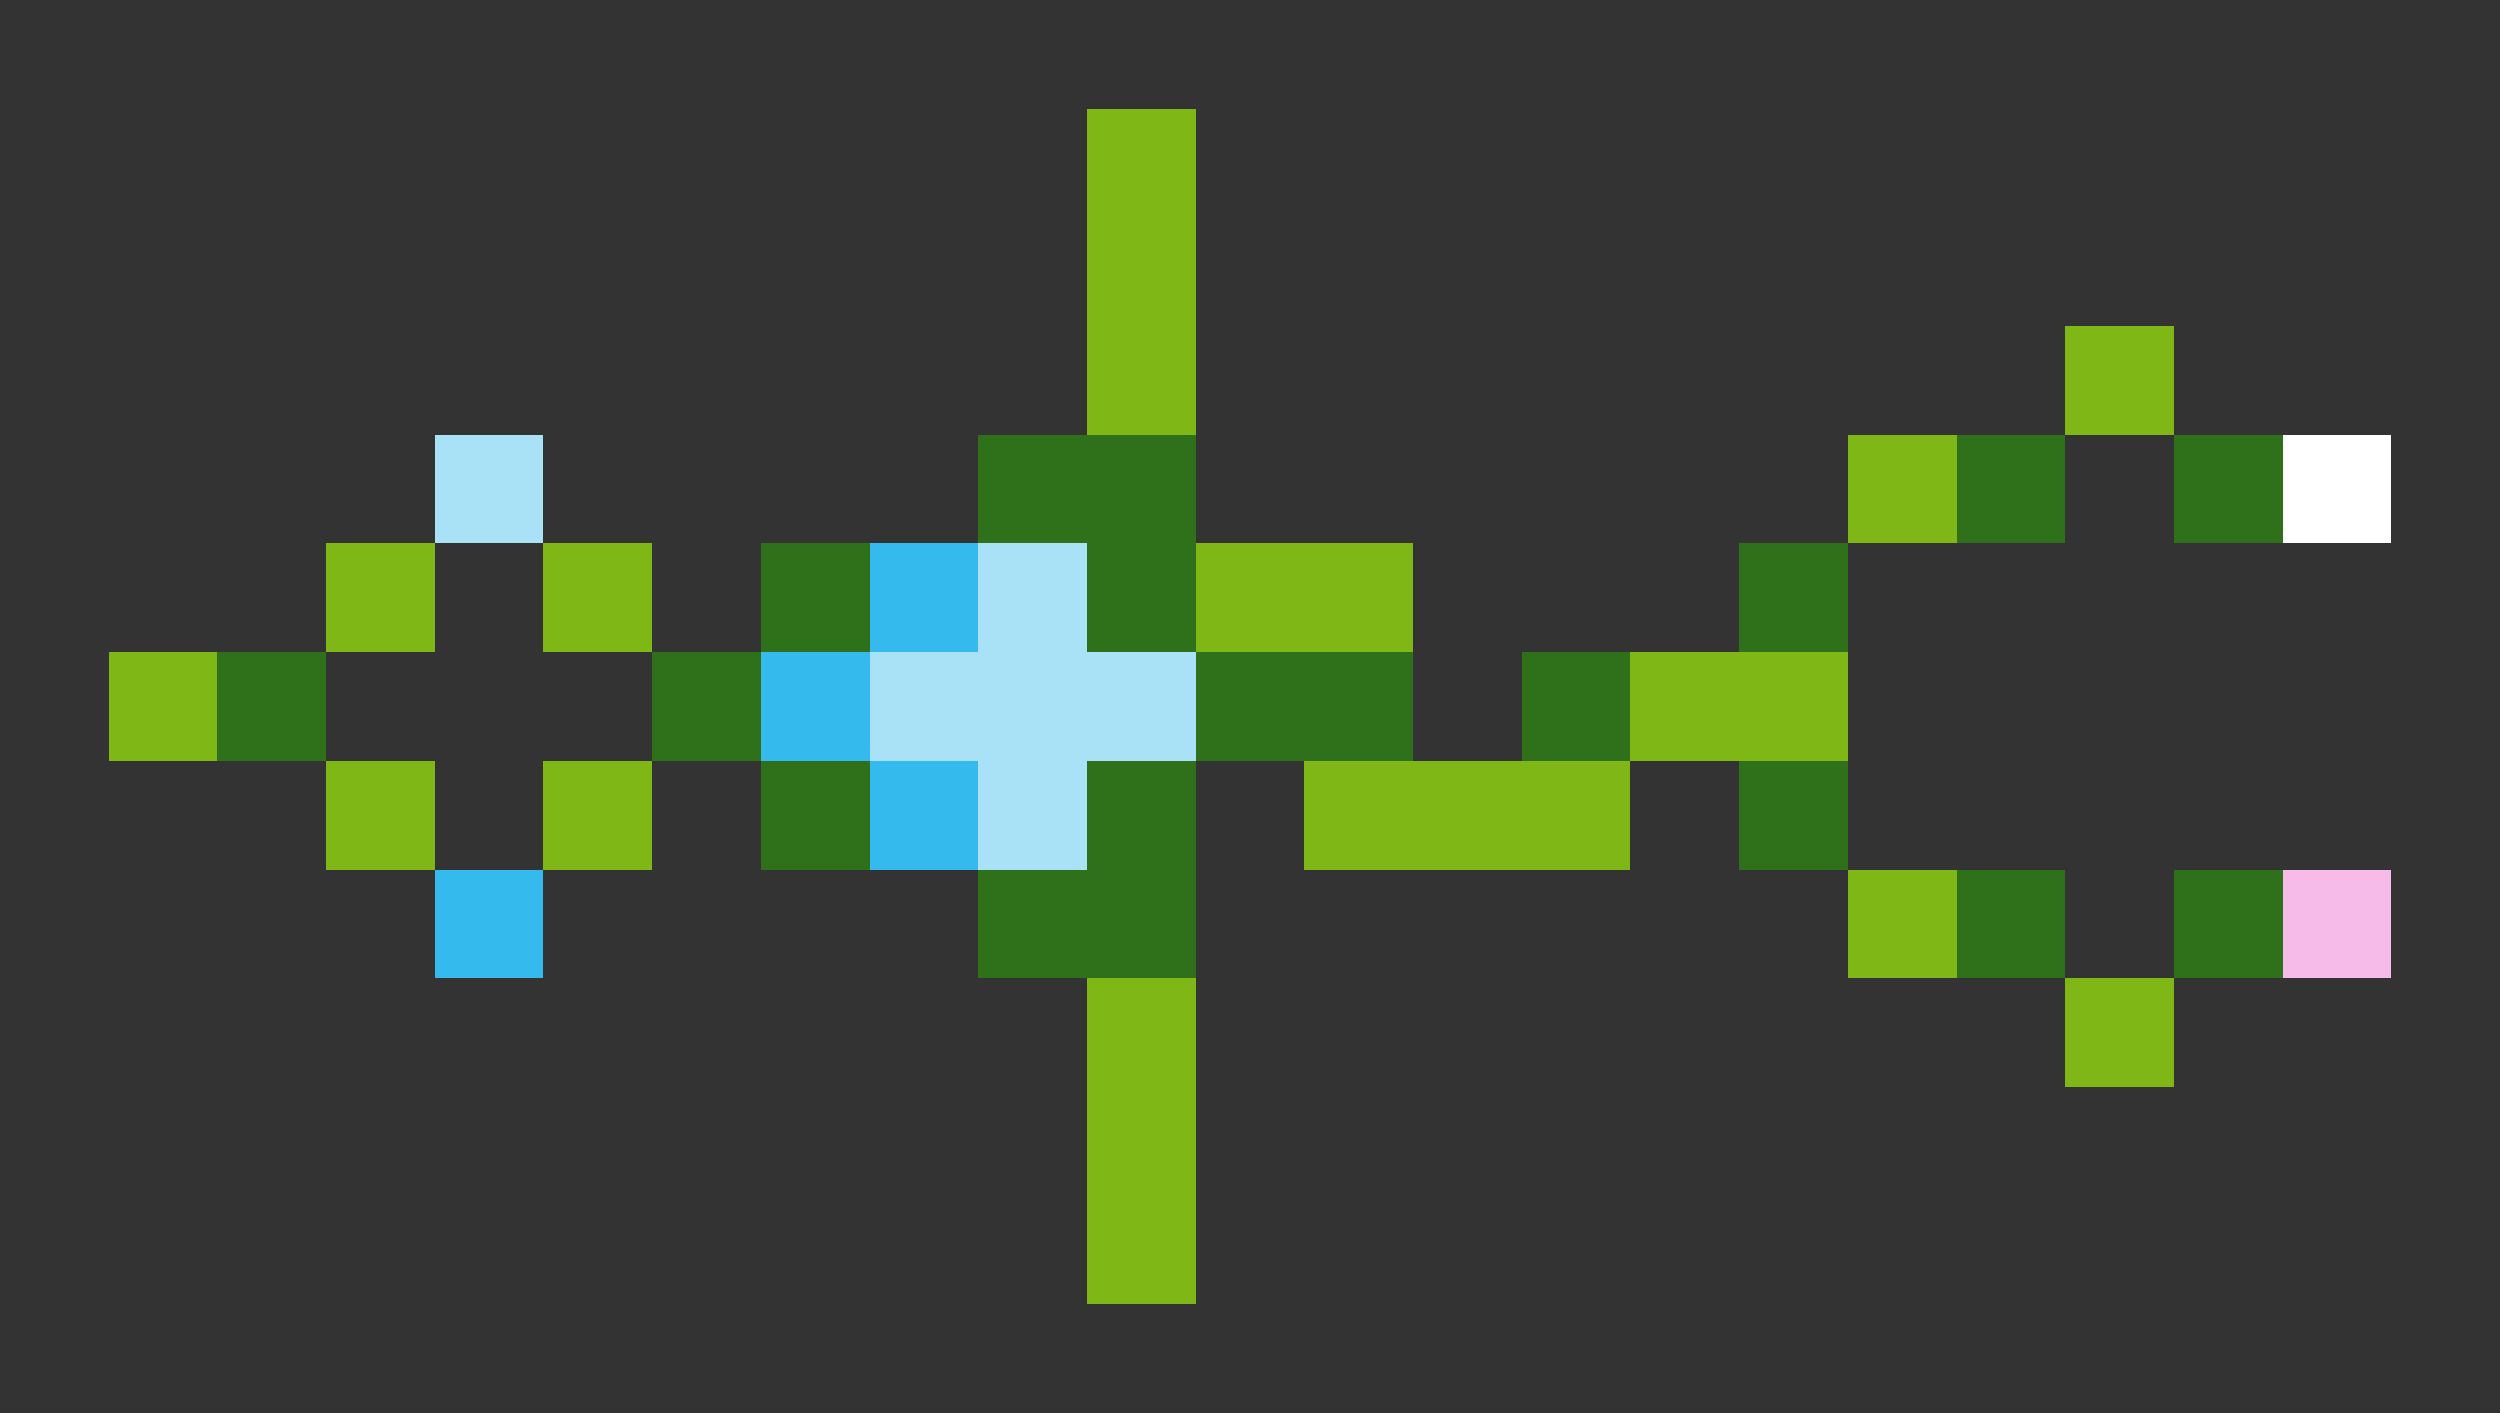 <svg xmlns="http://www.w3.org/2000/svg" shape-rendering="crispEdges" viewBox="0 -0.5 23 13">
    <rect x="0" y="-0.5" width="23" height="13" fill="#333333" stroke="none"/>
    <path stroke="#7fb717" d="M10 1h1m-1 1h1m-1 1h1m8 0h1m-3 1h1M3 5h1m1 0h1m5 0h2M1 6h1m13 0h2M3 7h1m1 0h1m6 0h3m2 1h1m-8 1h1m8 0h1m-10 1h1m-1 1h1"/>
    <path stroke="#a9e2f7" d="M4 4h1m4 1h1M8 6h3M9 7h1"/>
    <path stroke="#2f711a" d="M9 4h2m7 0h1m1 0h1M7 5h1m2 0h1m5 0h1M2 6h1m3 0h1m4 0h2m1 0h1M7 7h1m2 0h1m5 0h1M9 8h2m7 0h1m1 0h1"/>
    <path stroke="#fff" d="M21 4h1"/>
    <path stroke="#34baec" d="M8 5h1M7 6h1m0 1h1M4 8h1"/>
    <path stroke="#f6bbe8" d="M21 8h1"/>
</svg>

